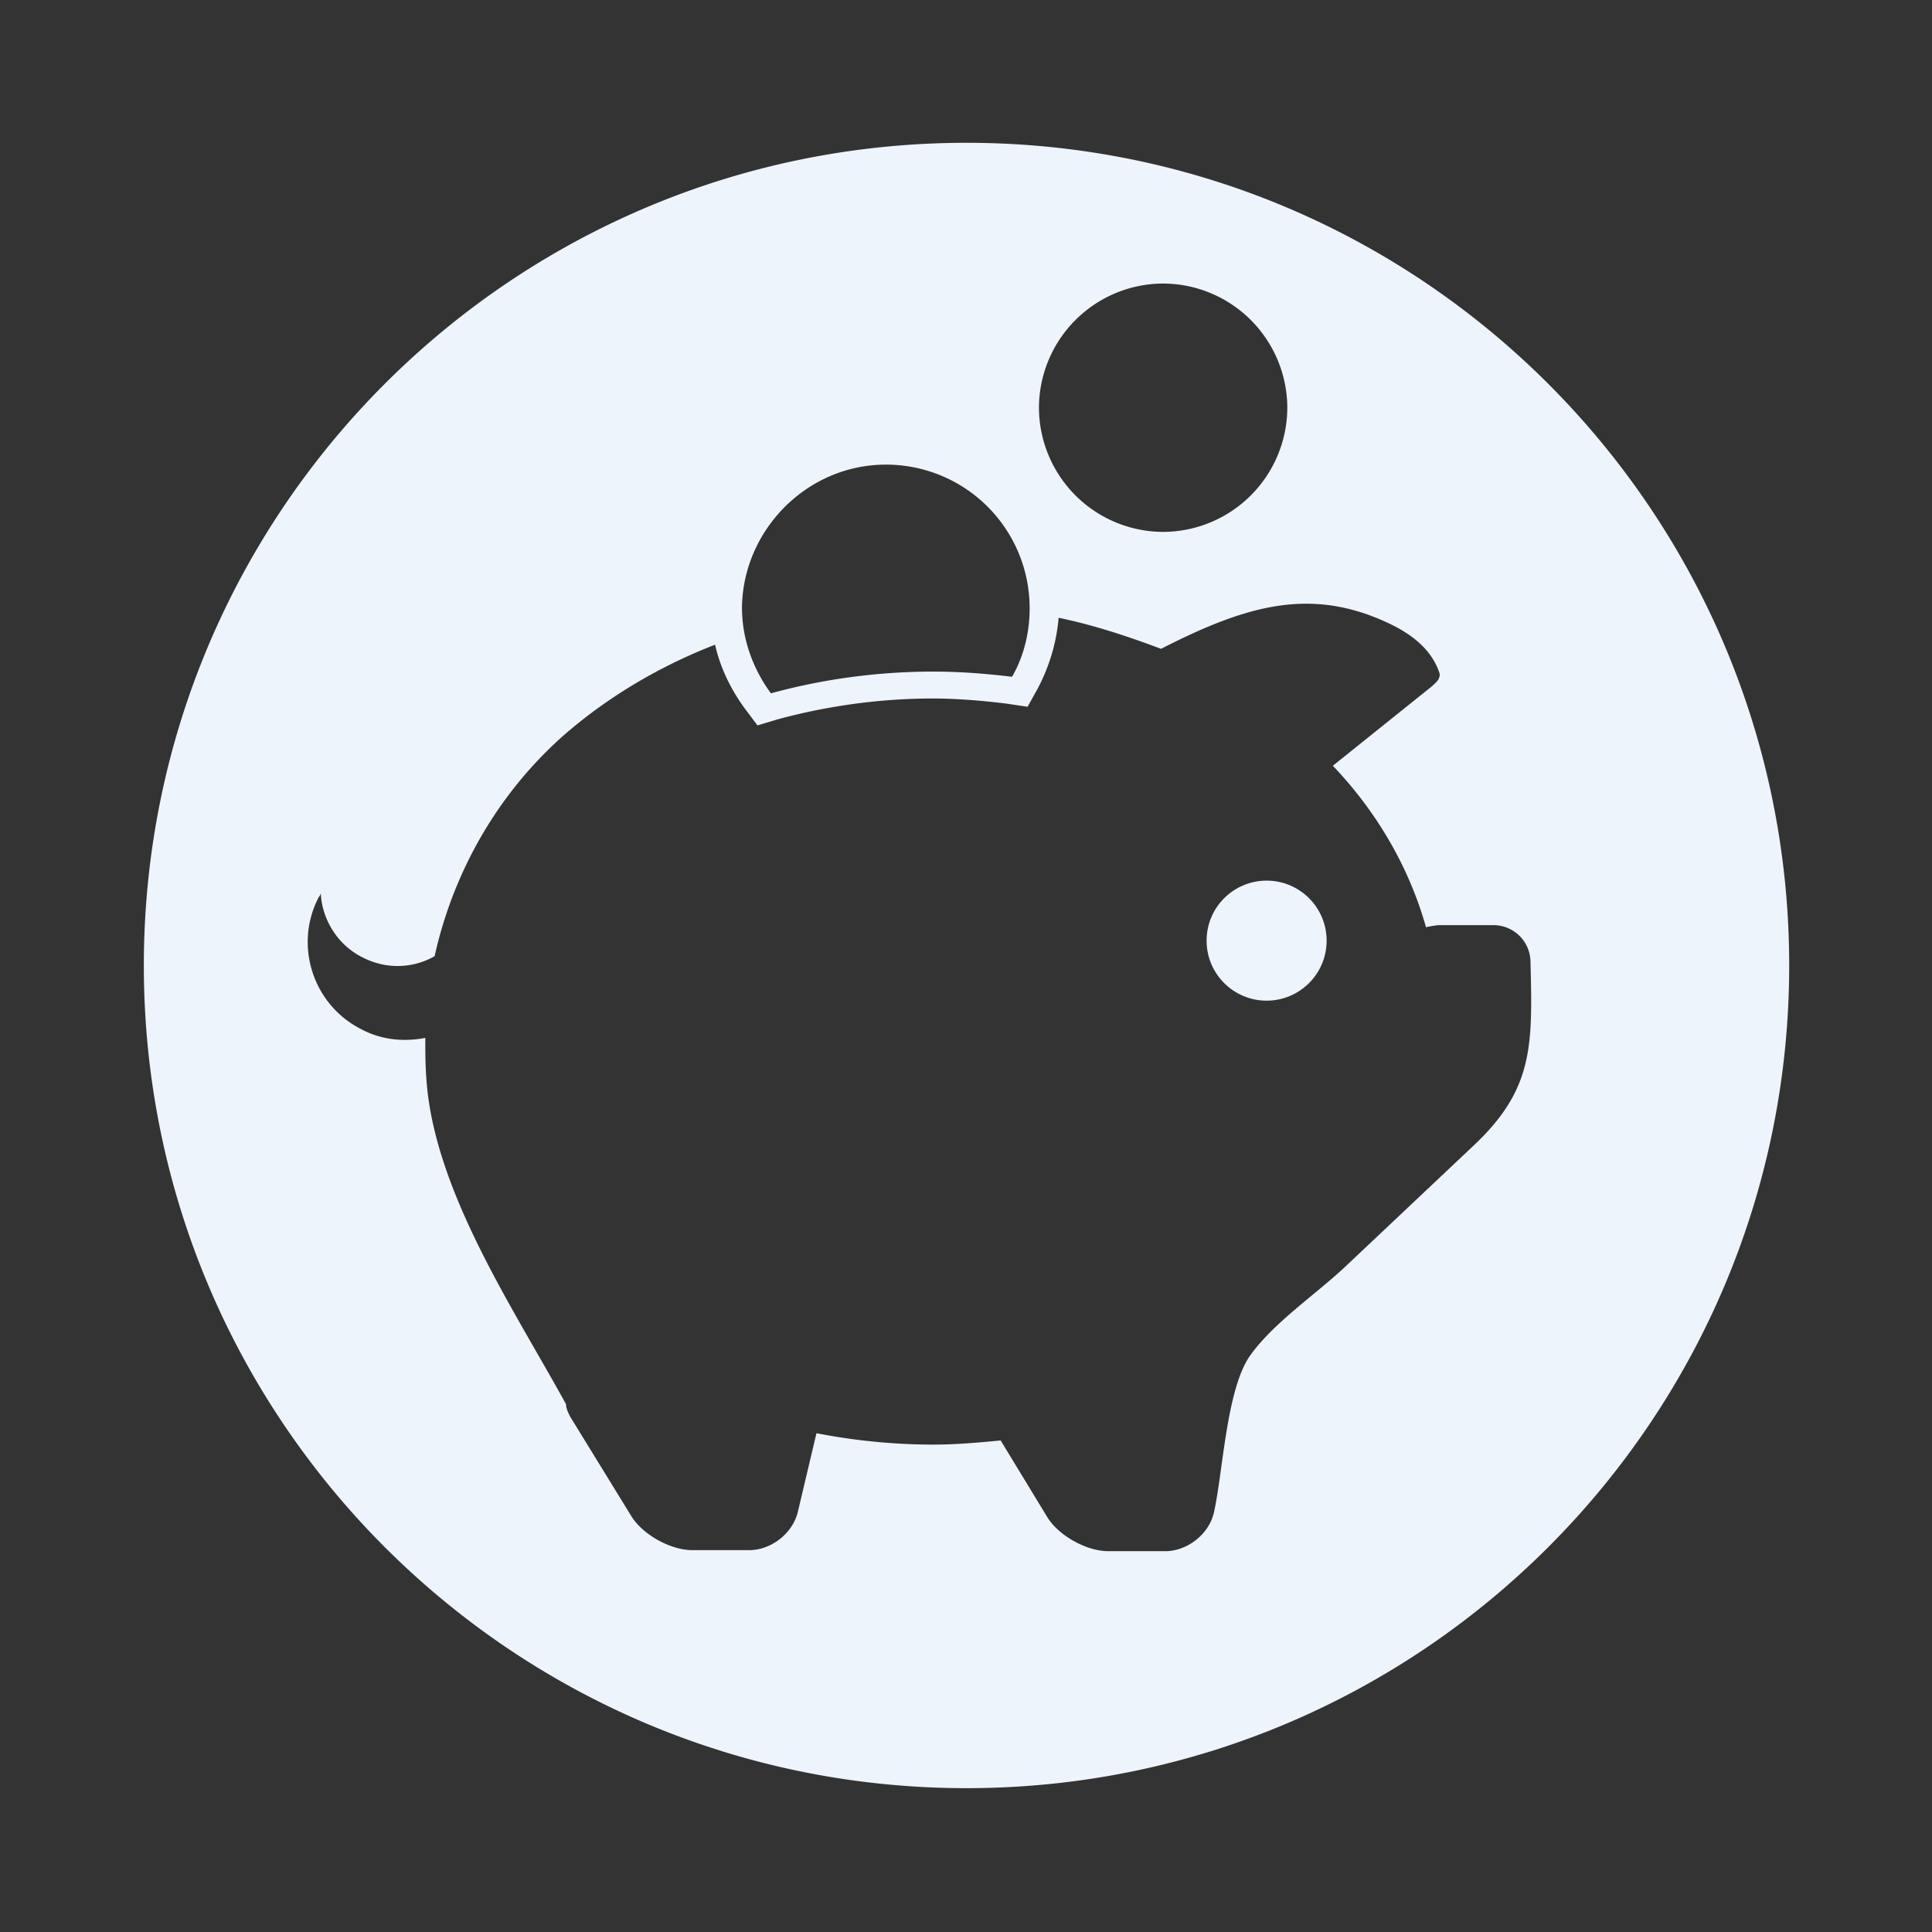 <svg xmlns="http://www.w3.org/2000/svg" viewBox="0 0 186.7 186.7" fill="#eef4fb" xmlns:v="https://vecta.io/nano"><rect x="0" y="0" width="186.7" height="186.7" fill="#333333" stroke="none"/><circle cx="122.4" cy="90.9" r="5.8"/><path d="M93.4 13.8c-43.9 0-79.5 35.6-79.5 79.5s35.6 79.5 79.5 79.5 79.5-35.6 79.5-79.5-35.6-79.5-79.5-79.5zm19 13.6a12.04 12.04 0 0 1 12 12 12.04 12.04 0 0 1-12 12 12.04 12.04 0 0 1-12-12 12.04 12.04 0 0 1 12-12zM85.6 44.9a13.87 13.87 0 0 1 13.9 13.9c0 2.4-.6 4.7-1.7 6.6-2.5-.3-5-.5-7.6-.5-5.3 0-10.6.7-15.7 2.1-1.7-2.3-2.8-5.2-2.8-8.3.1-7.5 6.3-13.8 13.9-13.8zm56.7 65.9l-12.4 11.7c-2.9 2.7-6.8 5.3-9.1 8.5-2.3 3.3-2.6 11.2-3.5 15.2-.5 2.1-2.6 3.7-4.7 3.7h-5.5c-2.1 0-4.8-1.5-5.9-3.3l-4.5-7.4c-2.1.2-4.3.4-6.5.4-3.9 0-7.7-.4-11.3-1.1l-1.8 7.6c-.5 2.1-2.6 3.7-4.7 3.7h-5.5c-2.1 0-4.8-1.5-5.9-3.3l-5.9-9.6c-.2-.4-.4-.8-.4-1.2-5.1-9.3-12.8-20.7-13.5-31.5-.1-1.3-.1-2.6-.1-3.9-2.1.4-4.3.2-6.3-.9-4.6-2.4-6.4-8.1-4-12.7a.76.76 0 0 0 .2-.4c.1 2.5 1.6 5 4 6.2 2.3 1.2 4.9 1.1 7-.1 1.8-8.1 6-15.5 12.2-21.1 4.4-3.9 9.5-6.9 14.9-9 .5 2.2 1.5 4.3 2.9 6.2l1.2 1.6 2-.6c4.8-1.3 9.9-2 14.9-2 2.3 0 4.8.2 7.2.5l2 .3 1-1.8c1.1-2.1 1.8-4.4 2-6.8 3.4.7 6.7 1.8 9.9 3 7.8-4 13.5-5.6 20-3.3 2.7 1 5.5 2.4 6.7 5.1.1.3.3.6.2.9-.1.4-.4.6-.7.9l-9.6 7.7c4.3 4.5 7.4 9.9 9 15.6.5-.1 1-.2 1.4-.2h5.1c2 0 3.6 1.6 3.6 3.6.2 8.1.3 12.3-5.6 17.8z"/></svg>